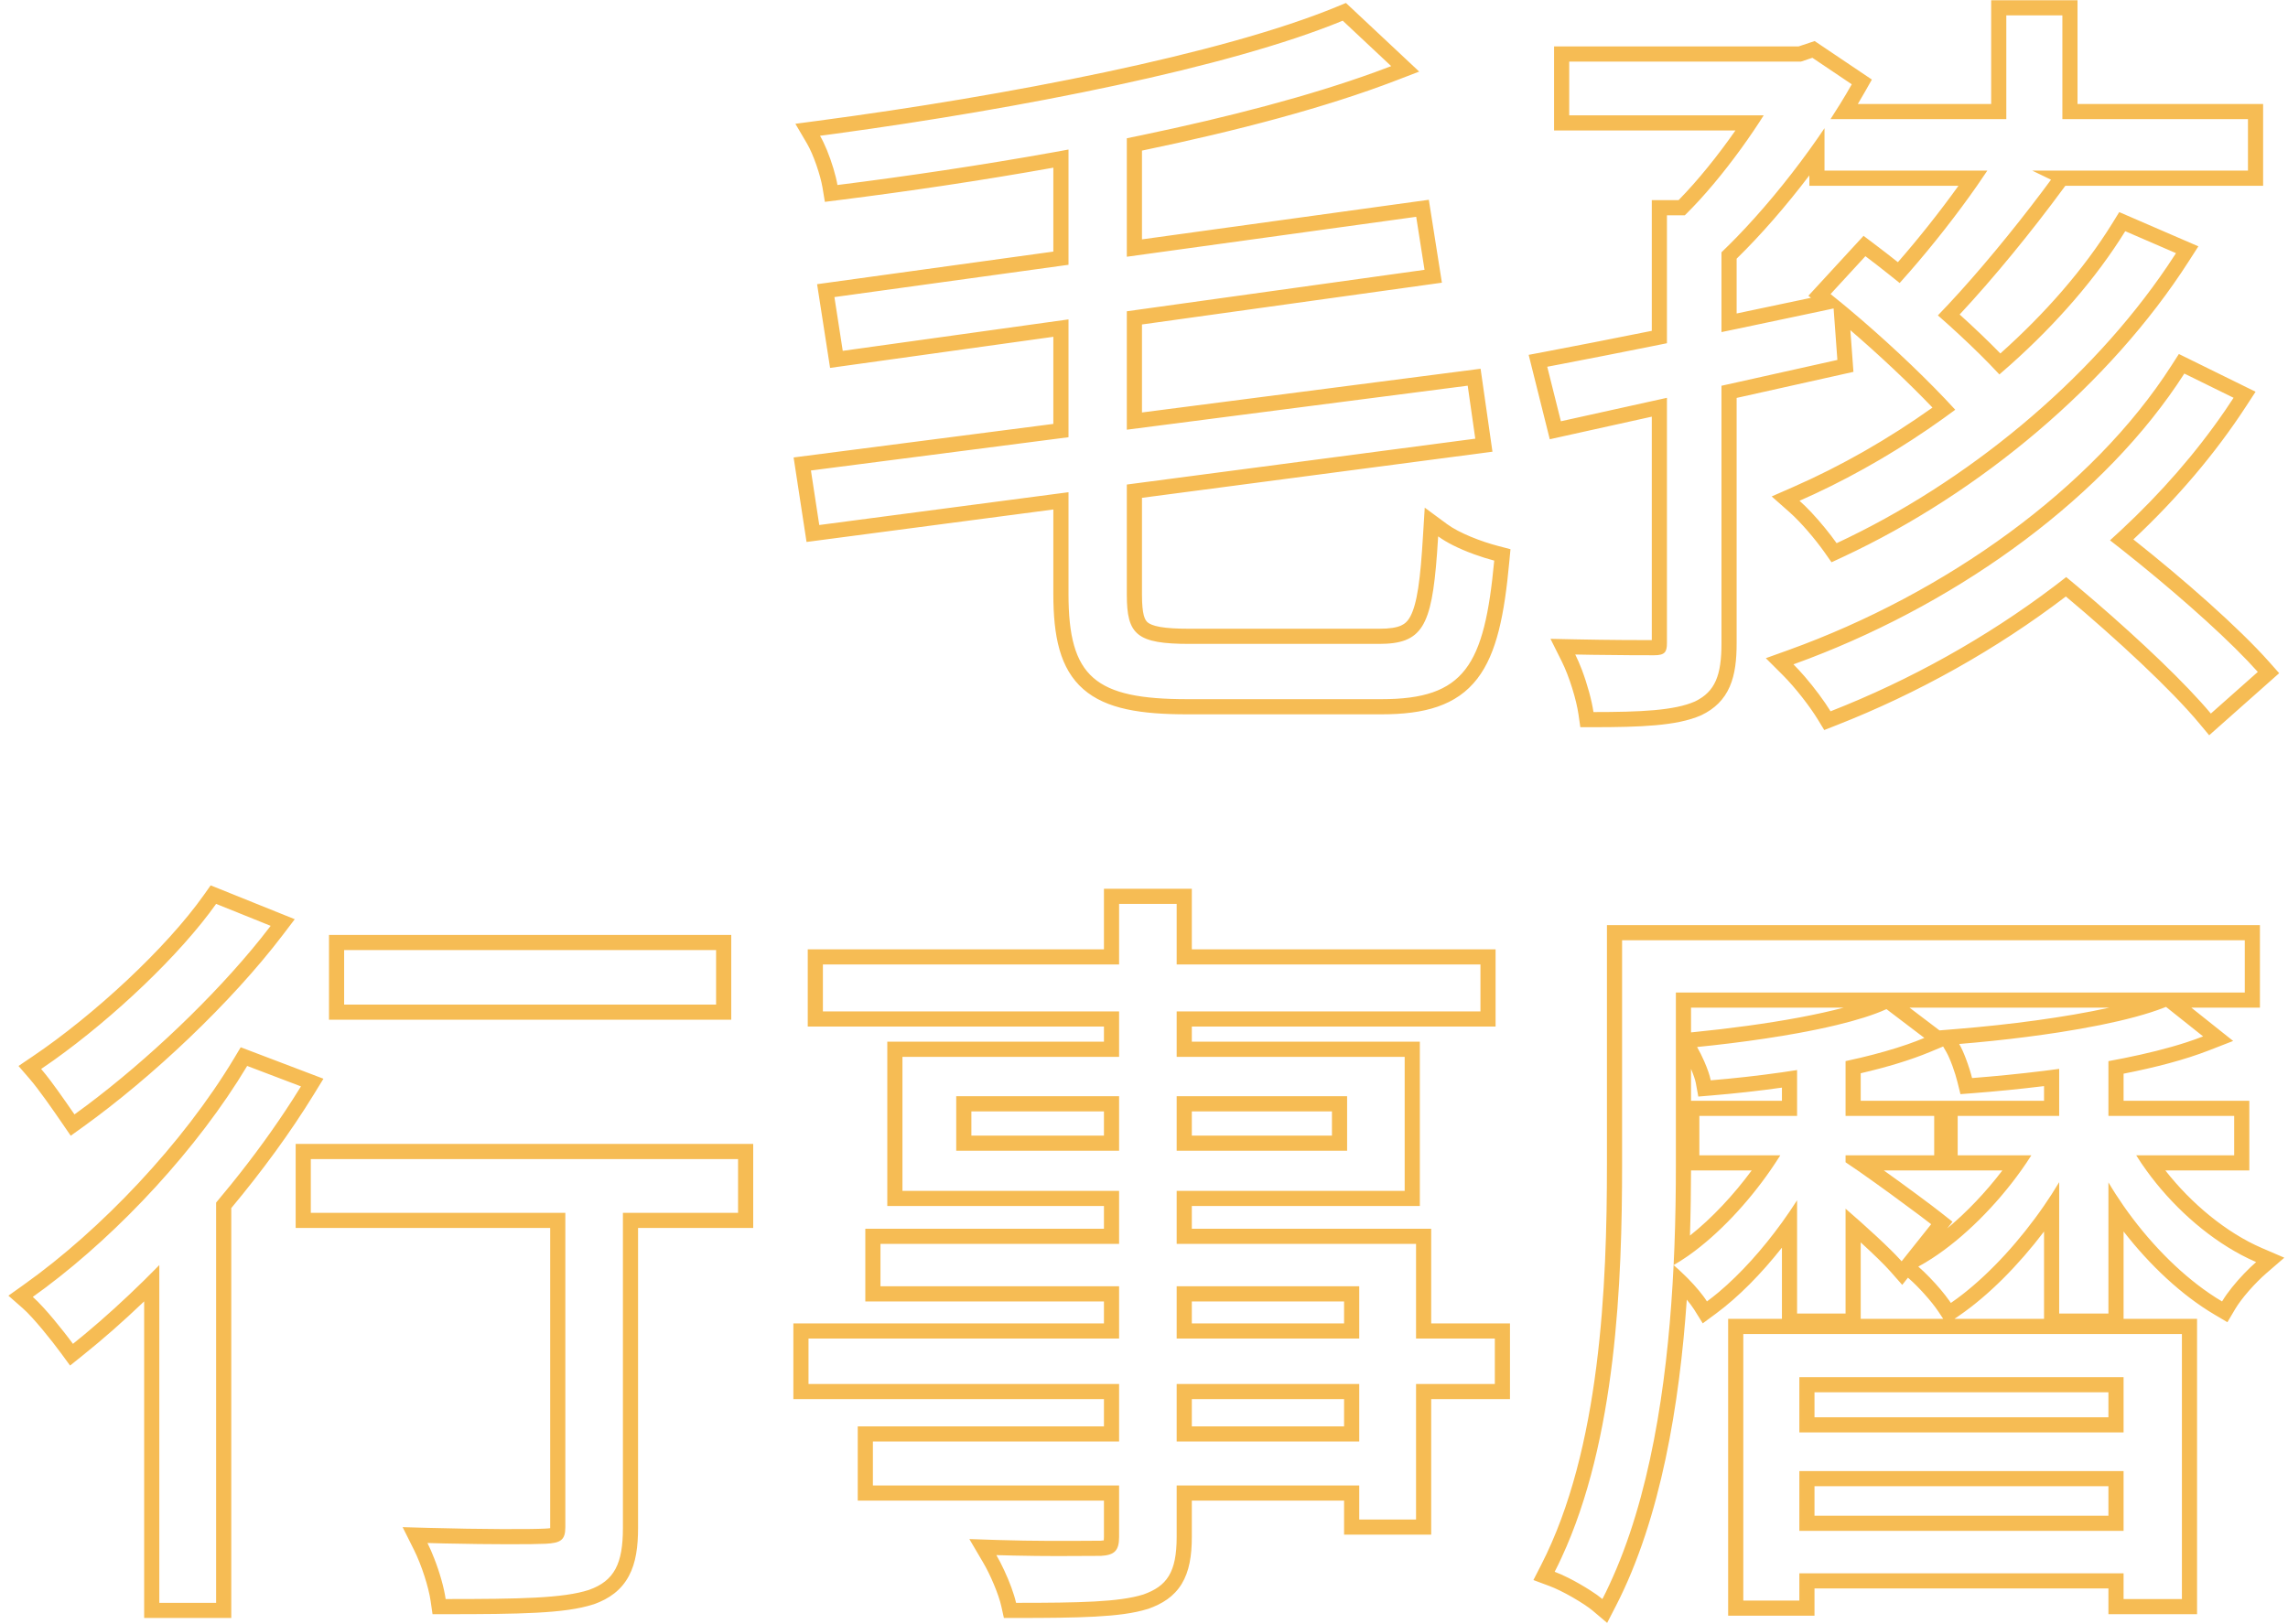 <svg width="269" height="191" viewBox="0 0 269 191" fill="none" xmlns="http://www.w3.org/2000/svg">
<path fill-rule="evenodd" clip-rule="evenodd" d="M134.262 15.893C133.668 16.016 133.074 16.139 132.48 16.26V30.194L166.502 25.498L167.482 31.732L132.48 36.608V50.535L172.558 45.358V45.358L173.449 51.591L132.48 56.984V69.937C132.48 74.657 133.638 75.725 139.873 75.725H162.138C167.191 75.725 168.313 73.721 168.949 65.123C168.996 64.48 169.038 63.799 169.085 63.08C169.578 63.442 170.166 63.789 170.801 64.113C172.363 64.902 174.221 65.55 175.676 65.929C174.518 78.308 172.202 82.227 162.405 82.227H139.605C128.74 82.227 125.623 79.644 125.623 69.848V57.887L96.321 61.744L95.341 55.332L125.623 51.42V37.563L99.082 41.261L98.102 34.938L125.623 31.14V17.587C125.029 17.696 124.435 17.804 123.841 17.911C115.351 19.435 106.694 20.721 98.459 21.758C98.275 20.655 97.793 19.047 97.224 17.658C96.962 17.027 96.689 16.442 96.41 15.969C97.034 15.886 97.663 15.802 98.298 15.715C120.018 12.753 144.45 7.971 157.863 2.433L163.563 7.776C162.952 8.011 162.334 8.242 161.699 8.472C153.938 11.293 144.415 13.772 134.262 15.893ZM123.841 19.72C115.404 21.229 106.824 22.499 98.678 23.525L96.98 23.739L96.701 22.051C96.463 20.628 95.638 18.17 94.872 16.872L93.513 14.557L96.172 14.204C118.349 11.265 143.613 6.389 157.18 0.786L158.243 0.348L166.853 8.419L164.204 9.438C155.928 12.624 145.454 15.387 134.262 17.712V28.15L167.987 23.495L169.524 33.246L134.262 38.158V48.508L174.073 43.366L175.468 53.122L134.262 58.546V69.937C134.262 72.331 134.606 72.936 134.95 73.212C135.164 73.381 135.568 73.584 136.393 73.731C137.224 73.877 138.347 73.944 139.873 73.944H162.138C163.403 73.944 164.187 73.804 164.709 73.573C165.16 73.373 165.517 73.064 165.837 72.45C166.188 71.774 166.496 70.744 166.74 69.144C166.983 67.56 167.149 65.546 167.304 62.972L167.506 59.703L170.142 61.646C171.561 62.694 174.156 63.693 176.127 64.206L177.588 64.588L177.445 66.095C176.875 72.238 175.99 76.82 173.693 79.807C171.234 82.996 167.494 84.008 162.405 84.008H139.605C134.178 84.008 130.052 83.401 127.368 81.051C124.601 78.63 123.841 74.812 123.841 69.848V59.918L94.825 63.737L93.305 53.799L123.841 49.854V39.61L97.592 43.267L96.066 33.421L123.841 29.588V19.72ZM179.725 41.732L181.578 41.381C185.134 40.708 189.457 39.861 194.201 38.907V23.539H197.348C199.628 21.215 201.979 18.287 204.033 15.346H182.712V5.461H211.455L213.349 4.83L220.076 9.357L219.263 10.791C218.99 11.268 218.711 11.747 218.426 12.229H234.101V0.028H244.254V12.229H266.074V21.847H242.823L242.568 22.189C238.928 27.148 234.439 32.657 230.396 36.986C232.135 38.557 233.762 40.112 235.181 41.568C240.46 36.854 245.014 31.644 248.351 26.253L249.158 24.944L258.462 28.971L257.328 30.735C248.048 45.206 232.812 57.975 216.686 65.495L215.332 66.125L214.477 64.908C213.456 63.466 211.764 61.445 210.386 60.23L208.296 58.383L210.849 57.263C216.46 54.804 222.024 51.621 227.201 47.933C224.411 45.013 220.931 41.739 217.547 38.829L217.909 43.731L216.413 44.067C212.363 44.978 208.225 45.899 204.176 46.797V75.636C204.176 77.577 203.998 79.299 203.368 80.743C202.703 82.281 201.593 83.356 200.049 84.099L200.025 84.11L200.002 84.121C198.529 84.775 196.694 85.108 194.634 85.292C192.562 85.478 190.11 85.522 187.343 85.522H185.799L185.579 83.992C185.336 82.311 184.505 79.556 183.608 77.769L182.29 75.13L185.241 75.192C189.213 75.274 192.799 75.28 194.201 75.28V49.003C194.088 49.028 193.975 49.052 193.862 49.077C190.258 49.873 186.88 50.619 183.899 51.282L182.207 51.658L179.725 41.732ZM194.201 47.178C194.789 47.049 195.382 46.918 195.982 46.785V75.636C195.982 76.705 195.715 77.061 194.468 77.061C193.494 77.061 190.62 77.061 187.188 77.008C186.541 76.998 185.876 76.987 185.205 76.972C185.473 77.511 185.734 78.125 185.983 78.769C186.624 80.467 187.147 82.385 187.343 83.74C192.865 83.74 196.873 83.562 199.277 82.494C201.682 81.336 202.394 79.377 202.394 75.636V45.367C202.982 45.236 203.576 45.105 204.176 44.972C208.1 44.102 212.102 43.211 216.021 42.33L215.576 36.274C215.285 36.336 215 36.398 214.715 36.46C214.412 36.524 214.115 36.588 213.818 36.652C210.588 37.344 207.346 38.027 204.176 38.686C203.576 38.81 202.982 38.932 202.394 39.055V29.668C202.472 29.592 202.555 29.516 202.632 29.439C203.143 28.946 203.659 28.432 204.176 27.9C207.079 24.91 210.054 21.333 212.726 17.632C213.337 16.785 213.931 15.932 214.507 15.077V20.066H233.649C233.263 20.647 232.86 21.242 232.438 21.847C230.099 25.2 227.243 28.841 224.523 31.952C224.126 32.408 223.728 32.853 223.342 33.283C222.873 32.906 222.41 32.533 221.947 32.166C221.062 31.463 220.183 30.781 219.316 30.129L215.219 34.582C215.677 34.945 216.134 35.32 216.603 35.706C216.787 35.855 216.965 36.005 217.149 36.158C217.22 36.218 217.292 36.278 217.363 36.337C221.252 39.59 225.408 43.465 228.656 46.877C229.078 47.323 229.487 47.76 229.879 48.188C229.398 48.544 228.917 48.897 228.43 49.244C223.633 52.679 218.509 55.684 213.331 58.097C212.743 58.37 212.156 58.636 211.568 58.894C212.007 59.284 212.476 59.743 212.939 60.235C214.062 61.426 215.172 62.809 215.932 63.881C231.215 56.753 245.679 44.823 254.834 31.283C255.173 30.782 255.505 30.278 255.832 29.773L249.865 27.19C246.439 32.724 241.79 38.05 236.41 42.86C235.965 43.255 235.52 43.647 235.068 44.035C234.683 43.616 234.273 43.184 233.839 42.743C232.456 41.329 230.871 39.813 229.173 38.278C228.733 37.883 228.288 37.487 227.837 37.091C228.24 36.675 228.65 36.244 229.066 35.799C232.664 31.95 236.642 27.121 240.056 22.589C240.24 22.341 240.424 22.093 240.608 21.847C240.786 21.608 240.964 21.371 241.137 21.134L238.934 20.066H264.293V14.01H242.473V1.809H235.882V14.01H215.213C215.599 13.415 215.979 12.821 216.342 12.229C216.823 11.451 217.28 10.678 217.713 9.913L213.082 6.797L211.746 7.242H184.493V13.565H207.358C206.984 14.153 206.598 14.749 206.194 15.346C204.271 18.195 202.038 21.092 199.8 23.539C199.313 24.069 198.826 24.577 198.345 25.059C198.262 25.147 198.173 25.234 198.084 25.32H195.982V40.365C195.382 40.486 194.789 40.606 194.201 40.724C190.341 41.5 186.761 42.203 183.662 42.797C183.056 42.913 182.474 43.024 181.91 43.131L183.513 49.543C186.5 48.879 189.878 48.133 193.482 47.337C193.72 47.284 193.957 47.232 194.201 47.178ZM212.916 35.023L212.613 34.783L219.097 27.735L220.385 28.707C221.288 29.386 222.208 30.099 223.134 30.835C225.551 28.074 228.086 24.875 230.259 21.847H212.726V20.626C209.994 24.226 207.032 27.632 204.176 30.424V36.867C207.055 36.268 209.988 35.65 212.916 35.023ZM256.17 41.632L265.189 46.071L264.091 47.753C260.445 53.361 255.951 58.627 250.821 63.438C256.788 68.169 263.248 73.856 266.781 77.839L267.962 79.171L259.733 86.47L258.557 85.059C255.262 81.1 248.82 75.119 242.882 70.148C234.718 76.373 225.491 81.54 215.867 85.31L214.477 85.855L213.699 84.58C212.791 83.093 211.093 80.889 209.597 79.389L207.608 77.405L210.25 76.455C228.769 69.784 246.041 57.435 255.309 42.972L256.17 41.632ZM241.475 68.981C241.962 68.613 242.443 68.241 242.924 67.866C243.387 68.247 243.85 68.636 244.319 69.031C249.586 73.458 255.232 78.658 258.759 82.574C259.181 83.042 259.573 83.491 259.929 83.919L265.451 79.02C265.077 78.603 264.673 78.166 264.239 77.711C260.594 73.894 254.84 68.887 249.497 64.659C249.016 64.281 248.541 63.909 248.072 63.544C248.523 63.141 248.962 62.734 249.402 62.324C254.057 57.986 258.177 53.273 261.603 48.277C261.942 47.781 262.274 47.283 262.601 46.782L256.812 43.933C247.591 58.323 230.782 70.545 212.678 77.454C212.073 77.685 211.461 77.911 210.855 78.13C211.283 78.56 211.728 79.043 212.167 79.548C213.355 80.925 214.501 82.479 215.219 83.651C224.577 79.987 233.537 74.985 241.475 68.981ZM38.68 109.952H85.972V119.927H38.68V109.952ZM36.542 142.636V136.313H86.773V142.636H73.236V179.683C73.236 183.869 72.256 185.917 69.228 186.985C66.2 187.965 61.123 188.054 52.395 188.054C52.205 186.706 51.689 184.902 51.047 183.269C50.804 182.628 50.531 182.016 50.258 181.464C50.929 181.482 51.594 181.5 52.247 181.517C57.798 181.642 62.721 181.63 64.152 181.553C65.933 181.464 66.467 181.108 66.467 179.594V142.636H36.542ZM64.686 144.417H34.761V134.532H88.555V144.417H75.017V179.683C75.017 181.868 74.774 183.779 73.937 185.341C73.058 186.991 71.645 188.019 69.822 188.666L69.798 188.672L69.774 188.678C68.035 189.242 65.814 189.521 63.041 189.663C60.251 189.812 56.754 189.835 52.395 189.835H50.852L50.632 188.303C50.394 186.647 49.569 184.07 48.667 182.26L47.337 179.6L50.305 179.683C56.635 179.861 62.531 179.861 64.051 179.772H64.057H64.063C64.336 179.76 64.538 179.742 64.686 179.719C64.686 179.683 64.686 179.641 64.686 179.594V144.417ZM5.323 151.449C14.14 144.843 23.242 135.061 29.061 125.359L35.384 127.764C35.07 128.276 34.749 128.789 34.417 129.302C32.261 132.662 29.815 136.021 27.191 139.269C26.603 139.994 26.009 140.715 25.41 141.428V188.499H18.73V148.781C18.136 149.387 17.542 149.982 16.948 150.567C14.609 152.868 12.258 155.004 9.96 156.915C9.497 157.3 9.034 157.676 8.577 158.042C8.304 157.671 7.929 157.175 7.496 156.626C6.784 155.722 5.929 154.675 5.127 153.8C4.67 153.296 4.23 152.85 3.856 152.521C4.343 152.174 4.836 151.816 5.323 151.449ZM16.948 153.049C14.508 155.386 12.062 157.535 9.687 159.433L8.238 160.594L7.14 159.096C6.154 157.75 3.939 154.963 2.681 153.862L0.989 152.377L2.823 151.07C11.896 144.615 21.52 134.464 27.535 124.443L28.301 123.164L38.027 126.863L36.904 128.696C34.126 133.219 30.789 137.763 27.191 142.076V190.281H16.948V153.049ZM24.768 104.123L34.654 108.104L33.241 109.963C27.155 117.957 17.845 126.715 9.794 132.505L8.315 133.567L7.288 132.068C6.285 130.608 4.569 128.125 3.488 126.882L2.176 125.363L3.838 124.239C11.094 119.343 19.567 111.471 23.955 105.272L24.768 104.123ZM84.191 118.146V111.734H40.461V118.146H84.191ZM4.836 125.715C5.169 126.098 5.549 126.582 5.952 127.112C6.546 127.9 7.175 128.789 7.739 129.594C8.125 130.14 8.47 130.648 8.755 131.059C9.23 130.717 9.711 130.366 10.192 130.004C17.269 124.7 25.107 117.303 30.682 110.344C31.074 109.855 31.454 109.368 31.822 108.884L25.41 106.301C21.164 112.292 13.344 119.682 6.309 124.695C5.81 125.047 5.323 125.388 4.836 125.715ZM129.791 104.52H140.122V111.645H175.836V120.728H140.122V122.509H166.93V141.834H140.122V144.506H168.266V155.638H177.528V164.543H168.266V180.484H158.023V176.477H140.122V180.752C140.122 182.966 139.825 184.801 138.94 186.261C138.014 187.787 136.619 188.63 135.016 189.2L134.986 189.212L134.95 189.218C133.312 189.734 131.263 189.984 128.775 190.12C126.27 190.257 123.194 190.281 119.459 190.281H118.028L117.72 188.885C117.417 187.508 116.431 185.193 115.606 183.791L113.967 181.001L117.203 181.108C121.496 181.25 125.783 181.221 128.128 181.203C128.645 181.203 129.072 181.197 129.381 181.197C129.553 181.185 129.684 181.167 129.773 181.155C129.779 181.06 129.791 180.93 129.791 180.752V176.477H100.845V167.749H129.791V164.543H93.275V155.638H129.791V153.055H101.736V144.506H129.791V141.834H104.319V122.509H129.791V120.728H94.967V111.645H129.791V104.52ZM131.572 113.426H96.749V118.947H131.572V124.29H106.1V140.053H131.572V146.287H103.517V151.274H131.572V157.419H95.056V162.762H131.572V169.531H102.627V174.696H131.572V180.752C131.572 182.355 131.038 182.889 129.434 182.978C129.132 182.978 128.698 182.984 128.158 182.984C126.193 183.002 122.814 183.025 119.204 182.942C118.521 182.93 117.833 182.913 117.144 182.889C117.447 183.405 117.767 184.029 118.076 184.7C118.682 185.994 119.222 187.443 119.459 188.499C126.941 188.499 131.572 188.41 134.422 187.52C137.183 186.54 138.341 184.937 138.341 180.752V174.696H159.805V178.703H166.484V162.762H175.747V157.419H166.484V146.287H138.341V140.053H165.148V124.29H138.341V118.947H174.055V113.426H138.341V106.301H131.572V113.426ZM131.572 135.333V128.921H112.423V135.333H131.572ZM114.205 133.552H129.791V130.702H114.205V133.552ZM138.341 151.274V157.419H159.805V151.274H138.341ZM158.023 153.055H140.122V155.638H158.023V153.055ZM138.341 162.762V169.531H159.805V162.762H138.341ZM140.122 164.543V167.749H158.023V164.543H140.122ZM138.341 128.921V135.333H158.38V128.921H138.341ZM156.598 130.702H140.122V133.552H156.598V130.702ZM188.928 108.795V136.936C188.928 151.142 188.186 170.397 181.198 184.035L180.283 185.822L182.165 186.522C182.878 186.784 183.893 187.282 184.903 187.864C185.912 188.446 186.785 189.028 187.242 189.414L188.952 190.862L189.979 188.867C195.287 178.555 197.466 165.066 198.315 152.846C198.654 153.251 198.951 153.645 199.176 153.999L200.192 155.631L201.741 154.489C204.378 152.545 207.061 149.817 209.502 146.728V155.104H203.178V190.013H213.331V186.807H247.888V189.835H258.308V155.104H249.669V144.825C252.768 148.816 256.503 152.319 260.338 154.588L261.876 155.497L262.785 153.958C263.545 152.662 265.178 150.847 266.418 149.77L268.568 147.911L265.961 146.789C261.74 144.973 257.637 141.546 254.579 137.649H264.453V129.456H249.669V126.27C253.398 125.538 256.859 124.639 259.667 123.545L262.553 122.421L257.631 118.502H265.7V108.795H188.928ZM190.709 110.576V136.936C190.709 150.565 190.05 169.305 183.567 183.239C183.317 183.785 183.056 184.32 182.783 184.848C183.258 185.026 183.822 185.276 184.41 185.572C185.259 186 186.155 186.516 186.927 187.009C187.521 187.383 188.032 187.751 188.394 188.054C188.673 187.52 188.94 186.974 189.195 186.415C194.005 176.138 195.928 162.952 196.641 151.077C196.688 150.306 196.73 149.541 196.766 148.782V148.782C197.181 149.136 197.65 149.569 198.131 150.042C198.244 150.152 198.357 150.264 198.47 150.378C198.915 150.831 199.354 151.31 199.746 151.785C200.108 152.221 200.435 152.652 200.684 153.055C201.153 152.712 201.617 152.341 202.092 151.946C204.645 149.794 207.222 146.924 209.502 143.774C210.119 142.919 210.713 142.044 211.283 141.157V154.48H216.983V142.146C217.571 142.652 218.17 143.18 218.764 143.71C220.076 144.879 221.347 146.058 222.333 147.036C222.73 147.429 223.081 147.79 223.366 148.104C223.437 148.185 223.508 148.262 223.573 148.335L227.047 143.972C226.732 143.721 226.233 143.345 225.628 142.891C223.793 141.512 220.919 139.411 218.764 137.905C218.639 137.817 218.515 137.732 218.396 137.649C217.862 137.275 217.375 136.948 216.983 136.688V135.868H227.403V131.237H216.983V124.793C217.583 124.664 218.182 124.53 218.764 124.391C220.735 123.922 222.6 123.395 224.286 122.81C224.969 122.571 225.622 122.323 226.245 122.064L221.792 118.68C220.272 119.369 218.248 119.994 215.938 120.55C214.483 120.9 212.916 121.225 211.283 121.52C210.695 121.626 210.101 121.73 209.502 121.829C206.853 122.268 204.093 122.636 201.444 122.93C200.797 123.002 200.156 123.07 199.527 123.133C199.823 123.652 200.12 124.247 200.376 124.836C200.738 125.664 201.023 126.479 201.13 127.051C203.819 126.827 206.663 126.515 209.502 126.11C210.095 126.025 210.689 125.936 211.283 125.842V131.237H199.794V135.868H209.312C208.938 136.463 208.546 137.057 208.136 137.649C205.47 141.491 202.032 145.166 198.606 147.599C198.517 147.663 198.422 147.726 198.333 147.788C197.811 148.15 197.288 148.481 196.766 148.78C196.766 148.779 196.766 148.779 196.766 148.779C196.801 148.058 196.831 147.342 196.861 146.633C196.991 143.231 197.033 139.992 197.033 137.025V116.721H263.919V110.576H190.709ZM248.012 118.502H224.5L228.027 121.179L230.2 121.001C236.197 120.511 242.835 119.649 248.012 118.502ZM228.454 123.073L226.928 123.708C224.583 124.685 221.786 125.519 218.764 126.22V129.456H240.317V127.731C237.461 128.082 234.641 128.354 231.993 128.56L230.491 128.676L230.128 127.216C229.879 126.211 229.303 124.529 228.804 123.674L228.454 123.073ZM240.317 125.936C240.911 125.863 241.505 125.785 242.098 125.705V131.237H230.164V135.868H238.827C238.453 136.463 238.049 137.059 237.628 137.649C234.73 141.717 230.894 145.571 227.136 148.004C226.602 148.353 226.061 148.672 225.533 148.959C225.948 149.315 226.412 149.761 226.881 150.246C227.73 151.12 228.585 152.124 229.178 152.966C229.244 153.057 229.303 153.146 229.363 153.233C229.838 152.906 230.318 152.553 230.799 152.177C234.136 149.564 237.533 145.837 240.317 141.795C240.947 140.885 241.54 139.959 242.098 139.027V154.48H247.888V139.055C248.44 139.99 249.039 140.916 249.669 141.822C252.501 145.885 256.052 149.57 259.745 152.097C260.243 152.438 260.742 152.758 261.247 153.055C261.253 153.043 261.259 153.031 261.271 153.019C261.876 152.001 262.874 150.788 263.865 149.754C264.346 149.255 264.821 148.798 265.255 148.424C264.673 148.174 264.091 147.895 263.521 147.592C259.252 145.332 255.25 141.671 252.353 137.649C251.925 137.062 251.527 136.467 251.153 135.868H262.672V131.237H247.888V124.794C248.487 124.685 249.081 124.572 249.669 124.454C252.335 123.921 254.846 123.302 257.043 122.588C257.732 122.363 258.397 122.129 259.02 121.886L254.656 118.413C254.585 118.442 254.508 118.472 254.431 118.502C252.477 119.269 249.871 119.955 246.932 120.55C245.394 120.86 243.773 121.146 242.098 121.406C241.511 121.497 240.917 121.586 240.317 121.67C237.651 122.049 234.908 122.364 232.26 122.609C231.613 122.669 230.978 122.725 230.342 122.776C230.615 123.243 230.888 123.861 231.126 124.498C231.441 125.323 231.708 126.181 231.856 126.784C234.558 126.574 237.432 126.294 240.317 125.936ZM240.317 144.834C237.301 148.813 233.78 152.357 230.372 154.701L229.784 155.104H240.317V144.834ZM228.466 155.104L227.878 154.221C227.088 153.035 225.509 151.285 224.375 150.311L224.316 150.262L223.645 151.109L222.238 149.512C221.525 148.702 220.225 147.448 218.764 146.11V155.104H228.466ZM228.929 144.469C231.245 142.55 233.501 140.167 235.419 137.649H221.483C224.126 139.538 227.094 141.739 228.151 142.573L229.553 143.682L228.929 144.469ZM216.775 118.502H198.814V121.414L199.348 121.36C203.321 120.963 207.655 120.391 211.568 119.657C213.456 119.302 215.213 118.916 216.775 118.502ZM198.814 125.709V129.456H209.502V127.909C206.699 128.304 203.903 128.607 201.278 128.826L199.669 128.96L199.378 127.37C199.307 126.992 199.099 126.379 198.814 125.709ZM198.814 137.649C198.808 140.042 198.773 142.615 198.689 145.31C201.254 143.278 203.808 140.55 205.945 137.649H198.814ZM249.669 185.026V188.054H256.527V156.885H204.959V188.232H211.55V185.026H249.669ZM211.55 180.039H249.669V173.004H211.55V180.039ZM213.331 174.785V178.258H247.888V174.785H213.331ZM249.669 161.961H211.55V168.462H249.669V161.961ZM247.888 166.681V163.742H213.331V166.681H247.888Z" fill="#F6BC54"/>
</svg>
